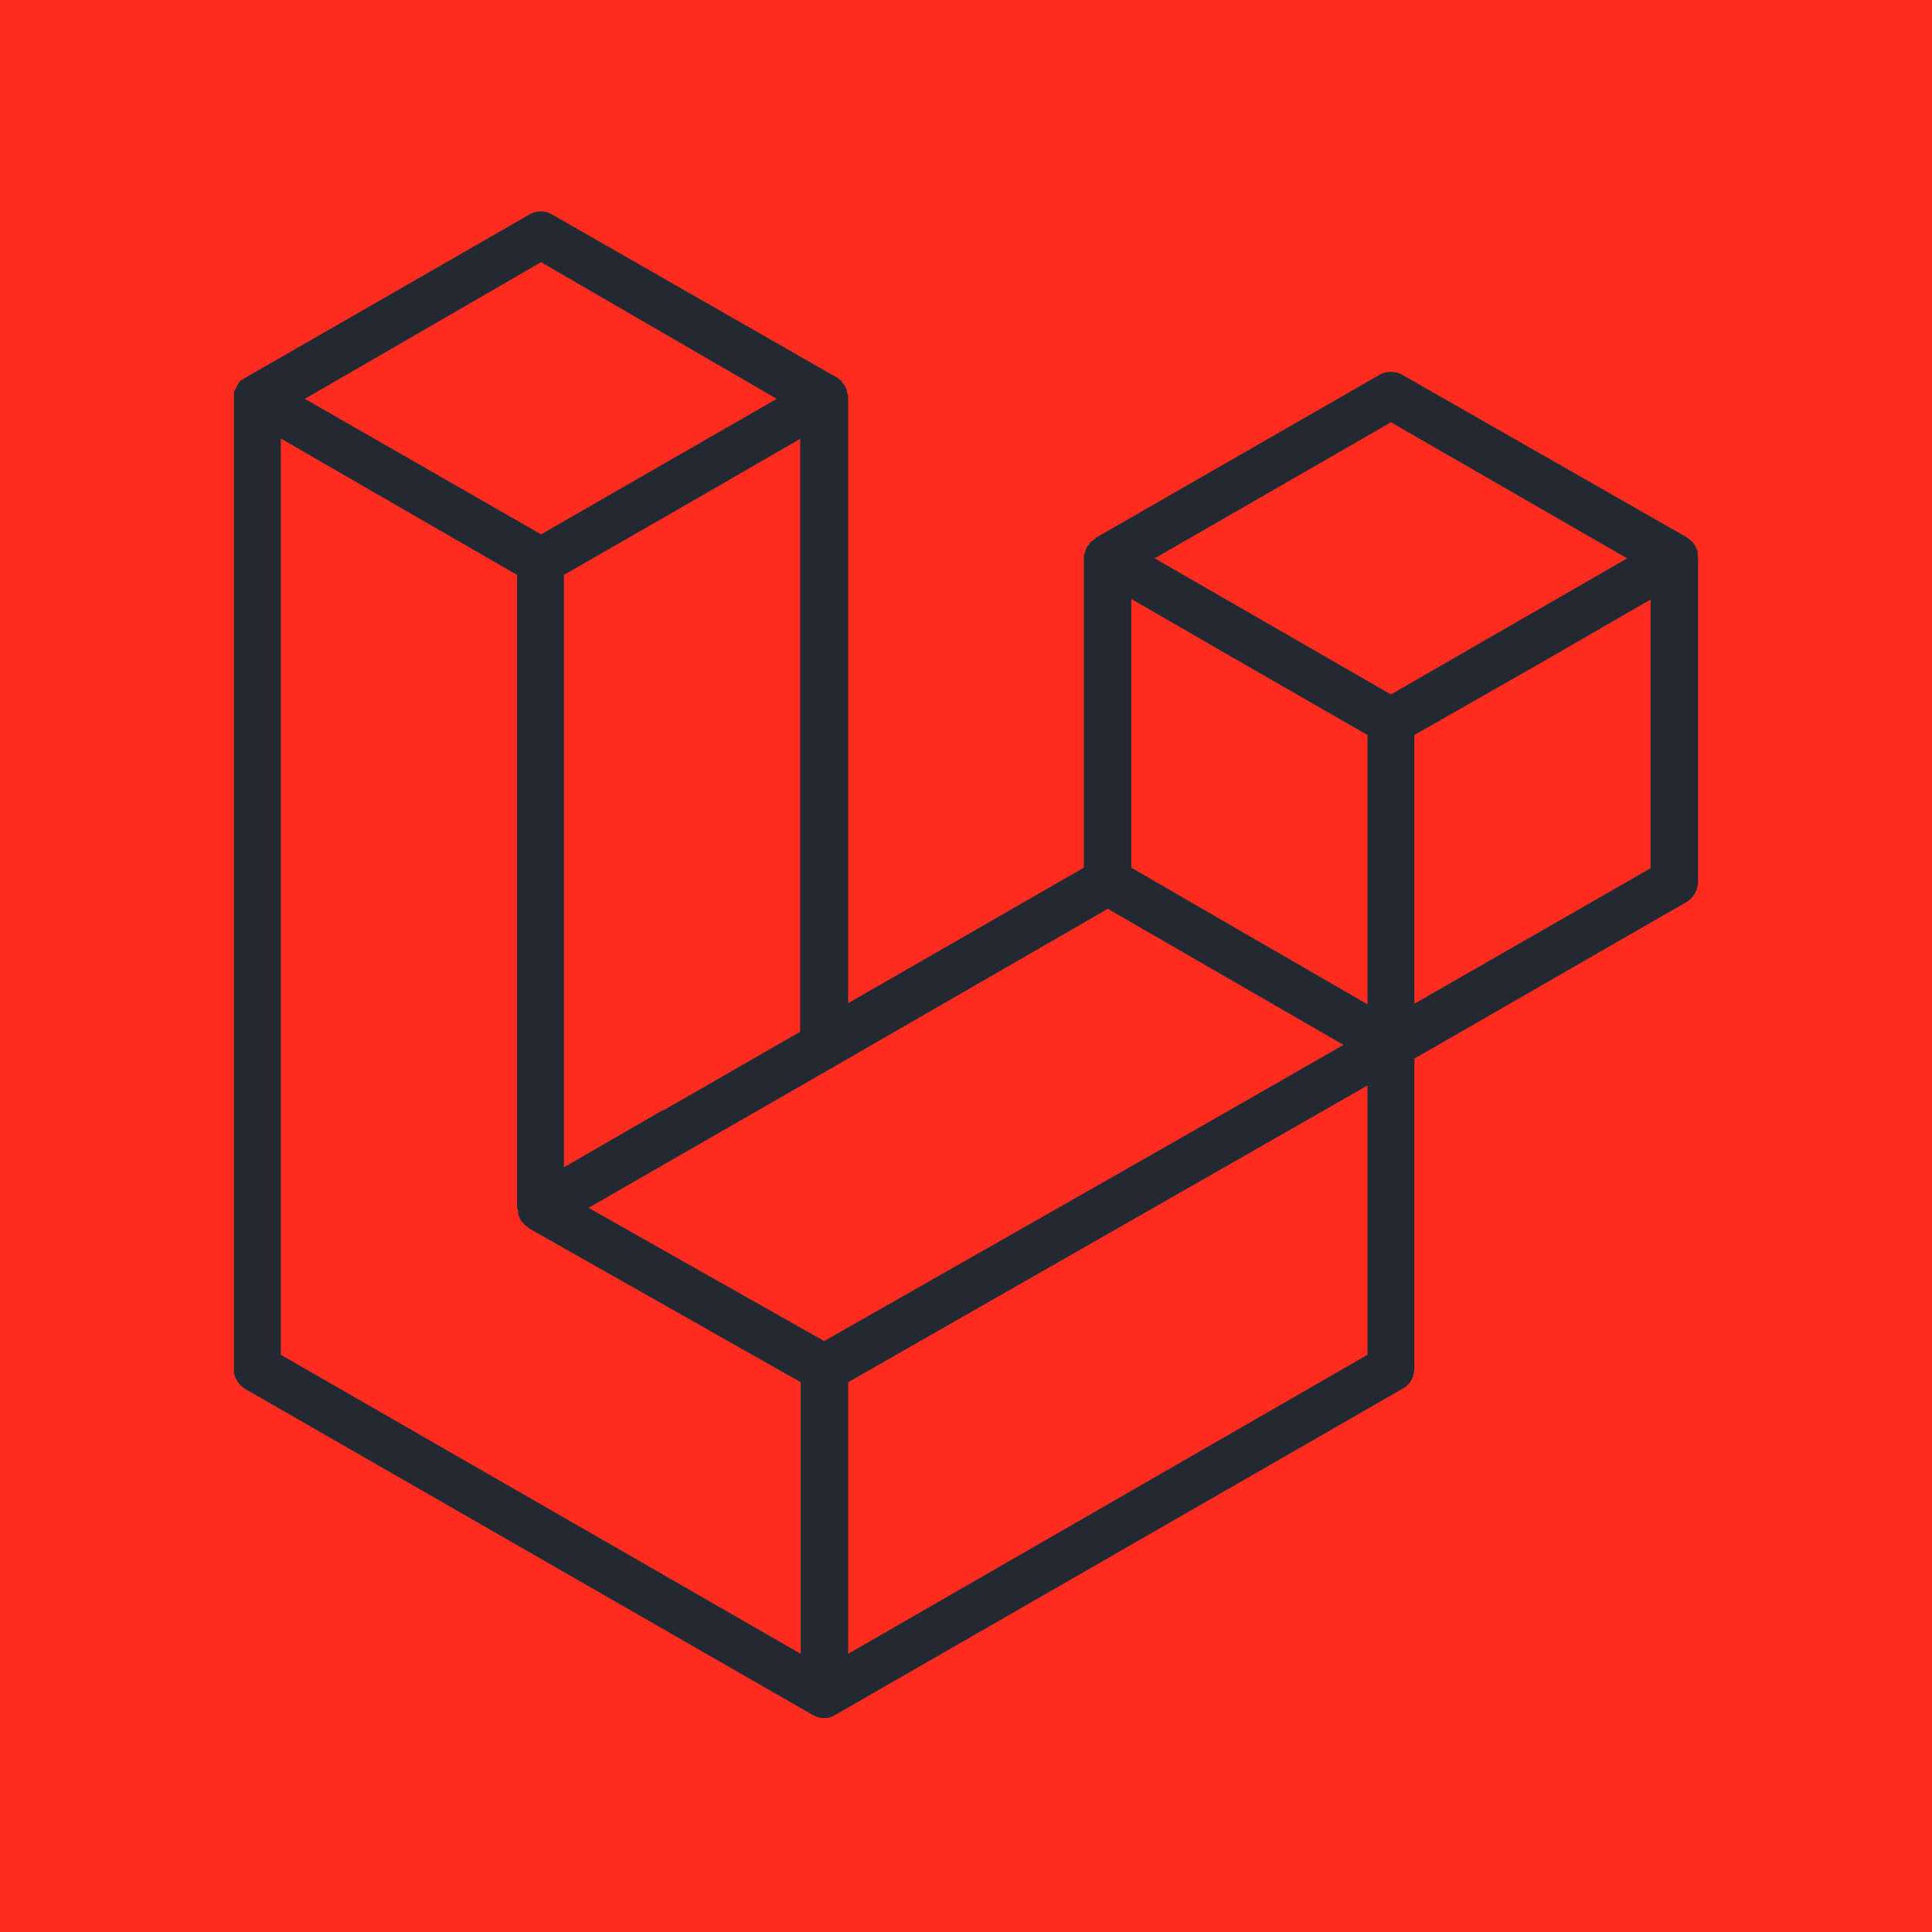 <svg width="256" height="256" viewBox="0 0 256 256" fill="none" xmlns="http://www.w3.org/2000/svg">
<rect width="256" height="256" fill="#FF2D20"/>
<g clip-path="url(#clip0_93_125)">
<path d="M224.924 73.151L225 73.985V116.864C225 117.924 224.394 118.985 223.484 119.515L187.413 140.273V181.333C187.413 182.394 186.882 183.455 185.897 183.985L110.798 227.167L110.267 227.47L110.04 227.545C109.509 227.697 108.979 227.697 108.449 227.545L108.145 227.47L107.691 227.242L32.516 184.061C31.531 183.455 30.924 182.394 30.924 181.333V52.773L31 51.939L31.152 51.636L31.379 51.182L31.531 50.879L31.834 50.5L32.137 50.273C32.288 50.273 32.364 50.121 32.516 50.045L70.103 28.454C71.088 27.849 72.301 27.849 73.21 28.454L110.798 49.97C110.949 49.97 111.025 50.121 111.101 50.197L111.48 50.424C111.48 50.576 111.631 50.727 111.707 50.803L111.934 51.106L112.162 51.561L112.238 51.864L112.389 52.621V132.924L143.611 114.97V73.985C143.611 73.682 143.611 73.454 143.763 73.227L143.838 72.924L144.066 72.394L144.293 72.167L144.52 71.788L144.899 71.561L145.202 71.258L182.79 49.667C183.699 49.136 184.912 49.136 185.821 49.667L223.484 71.182L223.863 71.485L224.166 71.712L224.47 72.091L224.621 72.318C224.773 72.47 224.773 72.697 224.849 72.849L225 73.076L224.924 73.151ZM218.71 115.045V79.439L205.6 87.015L187.413 97.394V133L218.71 115.045ZM181.199 179.439V143.833L163.314 154.061L112.389 183.152V219.136L181.199 179.515V179.439ZM37.214 58.227V179.515L106.099 219.136V183.152L70.103 162.773L69.8 162.47C69.648 162.47 69.573 162.394 69.497 162.242L69.194 161.939L68.966 161.636L68.815 161.258L68.663 160.879V160.424L68.512 160.045V76.182L50.4 65.727L37.29 58.151L37.214 58.227ZM71.695 34.742L40.397 52.849L71.695 70.803L102.916 52.849L71.695 34.742ZM87.836 147.167L106.024 136.712V58.151L92.913 65.727L74.726 76.182V154.667L87.836 147.091V147.167ZM184.306 55.955L153.008 73.985L184.306 92.015L215.603 73.985L184.306 55.955ZM181.199 97.394L163.011 86.939L149.901 79.364V114.97L168.088 125.5L181.199 133.076V97.47V97.394ZM109.206 177.697L155.13 151.561L178.016 138.455L146.794 120.424L110.798 141.182L77.984 160.045L109.206 177.697Z" fill="#232932"/>
</g>
<defs>
<clipPath id="clip0_93_125">
<rect width="194" height="200" fill="white" transform="translate(31 28)"/>
</clipPath>
</defs>
</svg>
